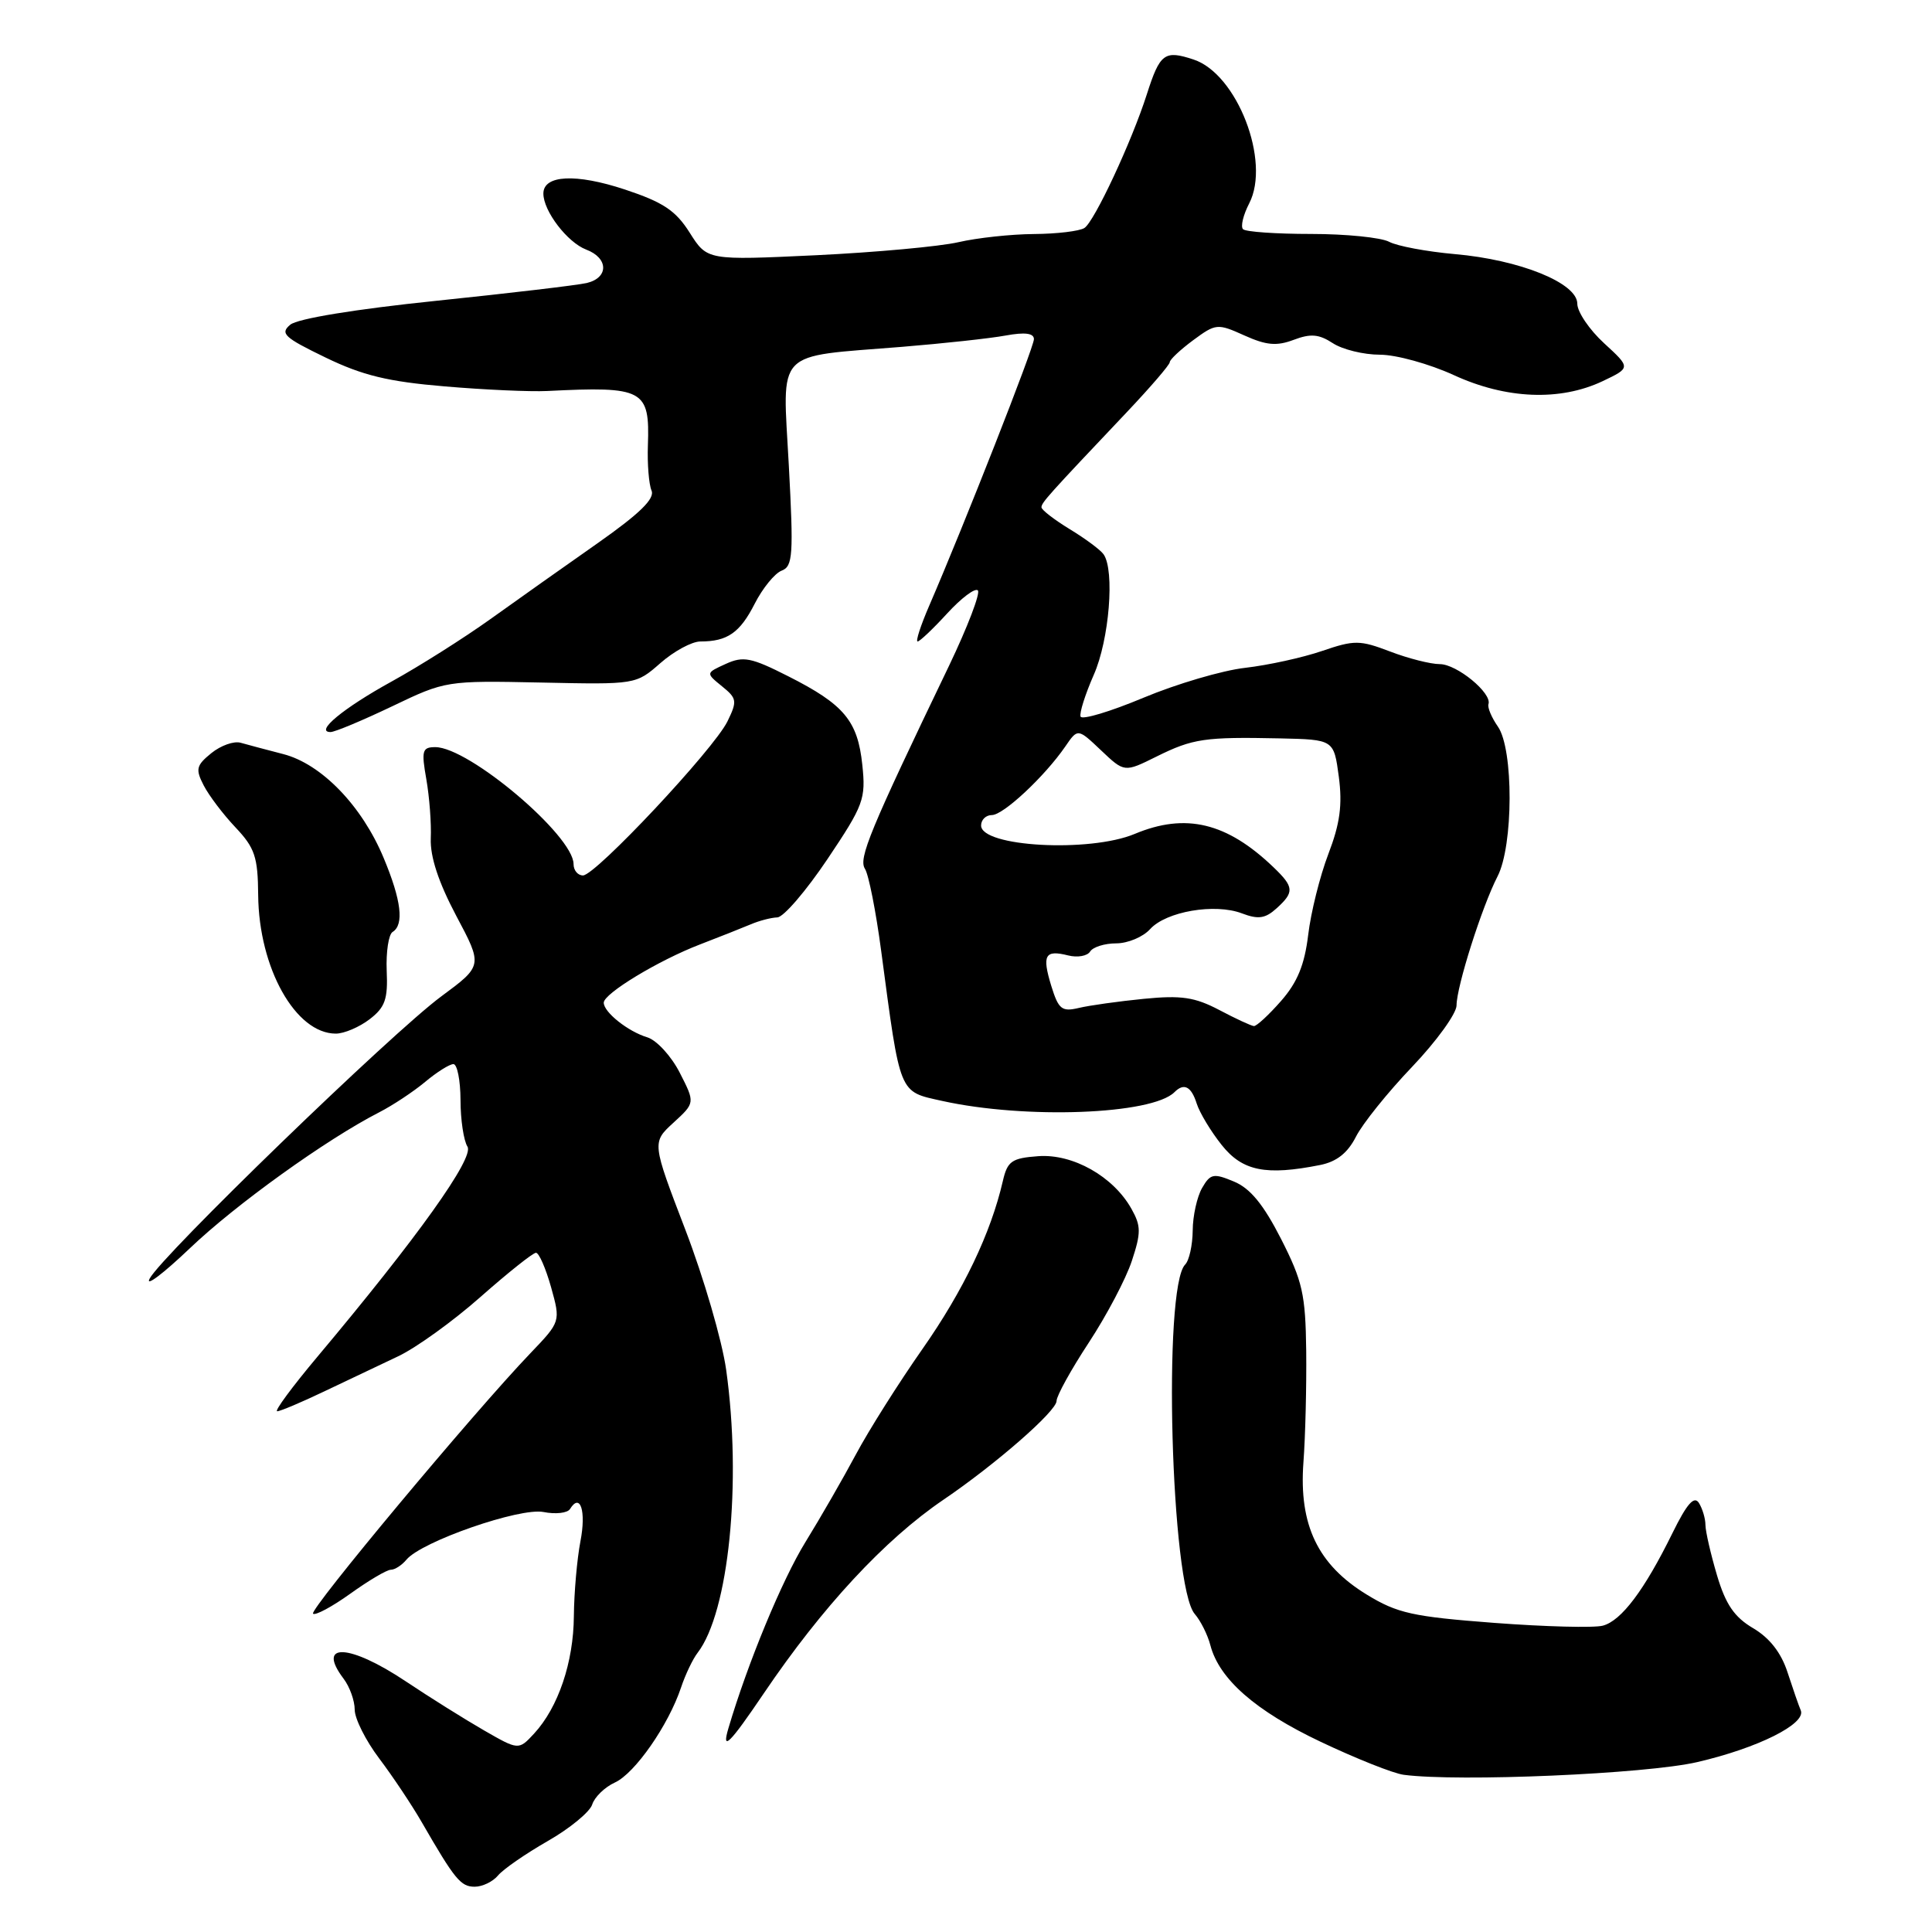 <?xml version="1.0" encoding="UTF-8" standalone="no"?>
<!DOCTYPE svg PUBLIC "-//W3C//DTD SVG 1.1//EN" "http://www.w3.org/Graphics/SVG/1.1/DTD/svg11.dtd" >
<svg xmlns="http://www.w3.org/2000/svg" xmlns:xlink="http://www.w3.org/1999/xlink" version="1.1" viewBox="0 0 256 256">
 <g >
 <path fill="currentColor"
d=" M 65.99 248.51 C 66.68 247.68 69.63 245.64 72.56 243.96 C 75.49 242.29 78.15 240.10 78.47 239.11 C 78.78 238.12 80.14 236.80 81.48 236.19 C 84.13 234.98 88.57 228.60 90.24 223.61 C 90.81 221.90 91.80 219.82 92.44 219.00 C 96.57 213.63 98.31 196.42 96.22 181.50 C 95.68 177.65 93.25 169.30 90.81 162.94 C 86.38 151.38 86.38 151.38 89.24 148.76 C 92.11 146.13 92.11 146.13 90.07 142.14 C 88.95 139.94 87.01 137.83 85.77 137.45 C 83.21 136.68 80.00 134.12 80.00 132.86 C 80.00 131.65 87.26 127.25 92.76 125.14 C 95.37 124.14 98.40 122.93 99.50 122.47 C 100.60 122.00 102.17 121.59 103.00 121.56 C 103.83 121.53 106.81 118.05 109.64 113.84 C 114.45 106.67 114.74 105.88 114.26 101.34 C 113.65 95.51 111.85 93.35 104.45 89.61 C 99.54 87.12 98.49 86.91 96.17 87.97 C 93.51 89.18 93.51 89.18 95.66 90.93 C 97.65 92.54 97.71 92.89 96.39 95.59 C 94.58 99.29 78.91 116.00 77.25 116.00 C 76.56 116.00 76.00 115.33 76.00 114.50 C 76.00 110.73 62.14 99.00 57.68 99.00 C 55.95 99.00 55.82 99.46 56.49 103.25 C 56.90 105.59 57.17 109.12 57.08 111.11 C 56.99 113.52 58.10 116.90 60.45 121.34 C 63.97 127.96 63.97 127.96 58.48 132.02 C 51.94 136.84 21.32 166.48 19.82 169.44 C 19.24 170.57 21.63 168.76 25.14 165.42 C 31.22 159.61 43.22 150.99 50.22 147.40 C 52.02 146.48 54.77 144.66 56.33 143.36 C 57.88 142.06 59.57 141.00 60.08 141.00 C 60.58 141.00 61.01 143.14 61.02 145.75 C 61.02 148.36 61.44 151.14 61.94 151.93 C 62.87 153.41 55.31 163.99 42.08 179.75 C 38.73 183.74 36.32 187.00 36.73 187.00 C 37.13 187.00 39.95 185.81 42.98 184.36 C 46.02 182.91 50.42 180.82 52.77 179.71 C 55.12 178.60 60.03 175.07 63.67 171.85 C 67.32 168.63 70.62 166.00 71.02 166.00 C 71.42 166.00 72.31 168.05 73.02 170.56 C 74.29 175.12 74.29 175.12 70.28 179.31 C 62.79 187.13 40.96 213.29 41.48 213.82 C 41.77 214.10 43.99 212.91 46.42 211.17 C 48.84 209.43 51.26 208.00 51.79 208.00 C 52.32 208.00 53.25 207.40 53.86 206.66 C 55.87 204.25 68.89 199.73 72.02 200.35 C 73.62 200.67 75.20 200.49 75.53 199.95 C 76.89 197.75 77.69 200.22 76.91 204.23 C 76.46 206.58 76.07 211.03 76.04 214.13 C 76.00 220.26 73.97 226.24 70.77 229.71 C 68.72 231.92 68.72 231.92 64.11 229.27 C 61.58 227.81 56.94 224.91 53.80 222.81 C 46.29 217.79 41.86 217.59 45.53 222.44 C 46.34 223.51 47.00 225.35 47.00 226.54 C 47.00 227.73 48.46 230.64 50.25 233.01 C 52.04 235.38 54.56 239.16 55.86 241.41 C 60.28 249.07 61.05 250.00 62.90 250.00 C 63.92 250.00 65.31 249.33 65.99 248.51 Z  M 224.88 233.49 C 232.92 231.63 239.36 228.41 238.61 226.63 C 238.34 226.01 237.56 223.74 236.86 221.60 C 236.02 219.00 234.49 217.04 232.31 215.75 C 229.81 214.28 228.66 212.60 227.51 208.73 C 226.68 205.93 225.99 202.93 225.98 202.07 C 225.98 201.21 225.58 199.89 225.11 199.14 C 224.48 198.16 223.52 199.26 221.61 203.14 C 217.89 210.71 214.84 214.76 212.38 215.41 C 211.22 215.72 204.74 215.55 197.99 215.04 C 187.19 214.22 185.15 213.77 181.10 211.29 C 174.62 207.33 172.10 202.08 172.71 193.79 C 172.97 190.33 173.13 183.68 173.08 179.00 C 172.99 171.50 172.59 169.75 169.74 164.15 C 167.41 159.59 165.66 157.45 163.50 156.56 C 160.80 155.43 160.38 155.52 159.29 157.40 C 158.62 158.56 158.05 161.10 158.04 163.05 C 158.02 165.00 157.57 167.03 157.04 167.56 C 154.06 170.54 155.15 210.22 158.31 213.86 C 159.09 214.76 160.02 216.62 160.38 218.00 C 161.55 222.49 166.35 226.70 175.00 230.80 C 179.68 233.02 184.62 234.99 186.00 235.17 C 193.29 236.13 218.10 235.06 224.88 233.49 Z  M 101.20 224.39 C 108.95 212.93 117.23 204.01 125.00 198.73 C 131.94 194.02 140.00 186.98 140.00 185.63 C 140.00 184.96 141.92 181.48 144.28 177.89 C 146.63 174.31 149.19 169.45 149.97 167.09 C 151.21 163.34 151.20 162.45 149.92 160.17 C 147.51 155.88 142.16 152.86 137.57 153.20 C 134.04 153.46 133.49 153.86 132.88 156.50 C 131.29 163.40 127.66 170.99 122.25 178.72 C 119.09 183.23 115.11 189.53 113.41 192.72 C 111.71 195.90 108.70 201.13 106.72 204.34 C 103.63 209.35 99.07 220.37 96.52 229.00 C 95.58 232.16 96.66 231.10 101.20 224.39 Z  M 174.92 154.37 C 177.12 153.93 178.57 152.78 179.67 150.62 C 180.54 148.90 183.89 144.73 187.13 141.34 C 190.36 137.95 193.00 134.29 193.00 133.22 C 193.00 130.73 196.38 120.10 198.43 116.13 C 200.54 112.06 200.57 99.26 198.48 96.28 C 197.65 95.09 197.08 93.75 197.23 93.30 C 197.72 91.85 193.04 88.00 190.78 88.00 C 189.56 88.00 186.60 87.25 184.20 86.33 C 180.18 84.80 179.47 84.79 175.17 86.26 C 172.60 87.14 168.03 88.14 165.00 88.49 C 161.97 88.83 155.90 90.62 151.50 92.46 C 147.10 94.30 143.36 95.42 143.18 94.95 C 143.01 94.48 143.80 91.99 144.93 89.42 C 146.98 84.79 147.73 75.59 146.23 73.45 C 145.83 72.87 143.81 71.37 141.75 70.12 C 139.69 68.86 138.00 67.56 138.00 67.22 C 138.00 66.60 138.85 65.66 149.37 54.55 C 152.46 51.28 155.00 48.33 155.00 47.99 C 155.00 47.65 156.40 46.34 158.10 45.08 C 161.11 42.86 161.32 42.84 164.89 44.45 C 167.80 45.76 169.17 45.88 171.42 45.03 C 173.67 44.18 174.76 44.27 176.60 45.47 C 177.88 46.31 180.69 47.00 182.84 47.00 C 185.00 47.00 189.40 48.22 192.63 49.70 C 199.56 52.89 206.70 53.18 212.35 50.51 C 216.09 48.73 216.09 48.73 212.55 45.48 C 210.60 43.69 209.00 41.33 209.00 40.24 C 209.00 37.50 201.39 34.42 192.76 33.67 C 189.05 33.34 185.14 32.61 184.07 32.04 C 183.00 31.47 178.35 31.00 173.73 31.00 C 169.11 31.00 165.05 30.72 164.71 30.37 C 164.36 30.03 164.73 28.49 165.53 26.94 C 168.40 21.38 163.92 9.79 158.16 7.89 C 154.30 6.61 153.70 7.06 151.96 12.50 C 149.96 18.76 145.00 29.38 143.69 30.21 C 143.04 30.63 140.03 30.99 137.00 31.01 C 133.97 31.03 129.47 31.52 127.00 32.09 C 124.53 32.66 116.02 33.44 108.11 33.82 C 93.71 34.50 93.71 34.50 91.40 30.85 C 89.54 27.90 87.89 26.80 82.80 25.11 C 76.30 22.96 72.00 23.18 72.00 25.65 C 72.00 27.97 75.18 32.12 77.67 33.07 C 80.64 34.19 80.68 36.80 77.75 37.50 C 76.51 37.79 67.53 38.85 57.79 39.86 C 47.06 40.97 39.44 42.22 38.47 43.02 C 37.07 44.18 37.65 44.72 43.13 47.37 C 48.04 49.75 51.43 50.57 58.94 51.20 C 64.20 51.65 70.30 51.92 72.50 51.81 C 85.31 51.17 86.11 51.60 85.85 59.00 C 85.76 61.48 85.98 64.17 86.33 65.00 C 86.80 66.07 84.77 68.05 79.24 71.94 C 74.98 74.92 68.58 79.46 65.00 82.02 C 61.42 84.58 55.53 88.30 51.90 90.30 C 45.49 93.83 41.65 97.00 43.80 97.00 C 44.37 97.00 48.04 95.46 51.96 93.59 C 59.03 90.20 59.15 90.18 71.67 90.44 C 84.25 90.71 84.26 90.71 87.51 87.86 C 89.30 86.29 91.68 85.00 92.80 85.00 C 96.38 85.00 98.04 83.85 100.00 80.00 C 101.05 77.94 102.66 75.96 103.58 75.61 C 105.06 75.04 105.16 73.55 104.52 61.62 C 103.69 46.06 102.46 47.34 119.50 45.96 C 125.00 45.51 131.19 44.84 133.25 44.46 C 135.82 43.99 137.00 44.15 137.00 44.94 C 137.00 46.03 127.75 69.57 123.13 80.25 C 122.00 82.86 121.30 85.00 121.59 85.00 C 121.87 85.00 123.63 83.33 125.50 81.29 C 127.38 79.24 129.20 77.87 129.57 78.23 C 129.93 78.59 128.21 83.08 125.76 88.20 C 115.22 110.12 113.73 113.75 114.61 115.12 C 115.10 115.88 116.07 120.78 116.76 126.00 C 119.33 145.28 119.05 144.59 124.85 145.88 C 135.88 148.32 152.64 147.69 155.62 144.72 C 156.88 143.45 157.85 143.95 158.57 146.23 C 158.96 147.45 160.45 149.93 161.89 151.73 C 164.64 155.18 167.74 155.80 174.92 154.37 Z  M 48.97 135.06 C 51.03 133.48 51.41 132.40 51.24 128.62 C 51.14 126.13 51.49 123.82 52.02 123.49 C 53.57 122.53 53.18 119.29 50.84 113.69 C 47.96 106.77 42.60 101.23 37.53 99.92 C 35.31 99.35 32.78 98.67 31.89 98.42 C 31.00 98.16 29.26 98.78 28.01 99.79 C 26.00 101.42 25.88 101.92 26.99 104.07 C 27.68 105.41 29.57 107.91 31.20 109.63 C 33.77 112.35 34.17 113.54 34.21 118.61 C 34.30 128.28 39.17 136.96 44.50 136.96 C 45.60 136.96 47.61 136.10 48.97 135.06 Z  M 161.56 133.83 C 158.32 132.13 156.54 131.86 151.56 132.35 C 148.23 132.68 144.35 133.22 142.94 133.56 C 140.69 134.09 140.26 133.74 139.30 130.64 C 138.05 126.55 138.45 125.82 141.54 126.60 C 142.77 126.91 144.08 126.68 144.45 126.08 C 144.82 125.49 146.37 125.00 147.90 125.00 C 149.44 125.00 151.46 124.15 152.39 123.12 C 154.51 120.77 160.98 119.66 164.57 121.03 C 166.73 121.85 167.66 121.71 169.14 120.37 C 171.53 118.21 171.48 117.54 168.75 114.92 C 162.57 108.99 157.11 107.67 150.35 110.50 C 144.36 113.00 130.00 112.21 130.00 109.38 C 130.00 108.62 130.64 108.00 131.43 108.00 C 132.95 108.00 138.42 102.89 141.16 98.91 C 142.81 96.50 142.81 96.50 145.90 99.43 C 148.99 102.36 148.99 102.36 153.24 100.25 C 158.06 97.86 159.63 97.63 169.62 97.84 C 176.74 98.00 176.74 98.00 177.40 102.92 C 177.89 106.66 177.56 109.13 176.01 113.17 C 174.89 116.10 173.69 120.93 173.34 123.89 C 172.86 127.85 171.91 130.17 169.74 132.64 C 168.12 134.49 166.50 135.98 166.15 135.96 C 165.79 135.93 163.73 134.98 161.56 133.83 Z "/>
</g>
</svg>
